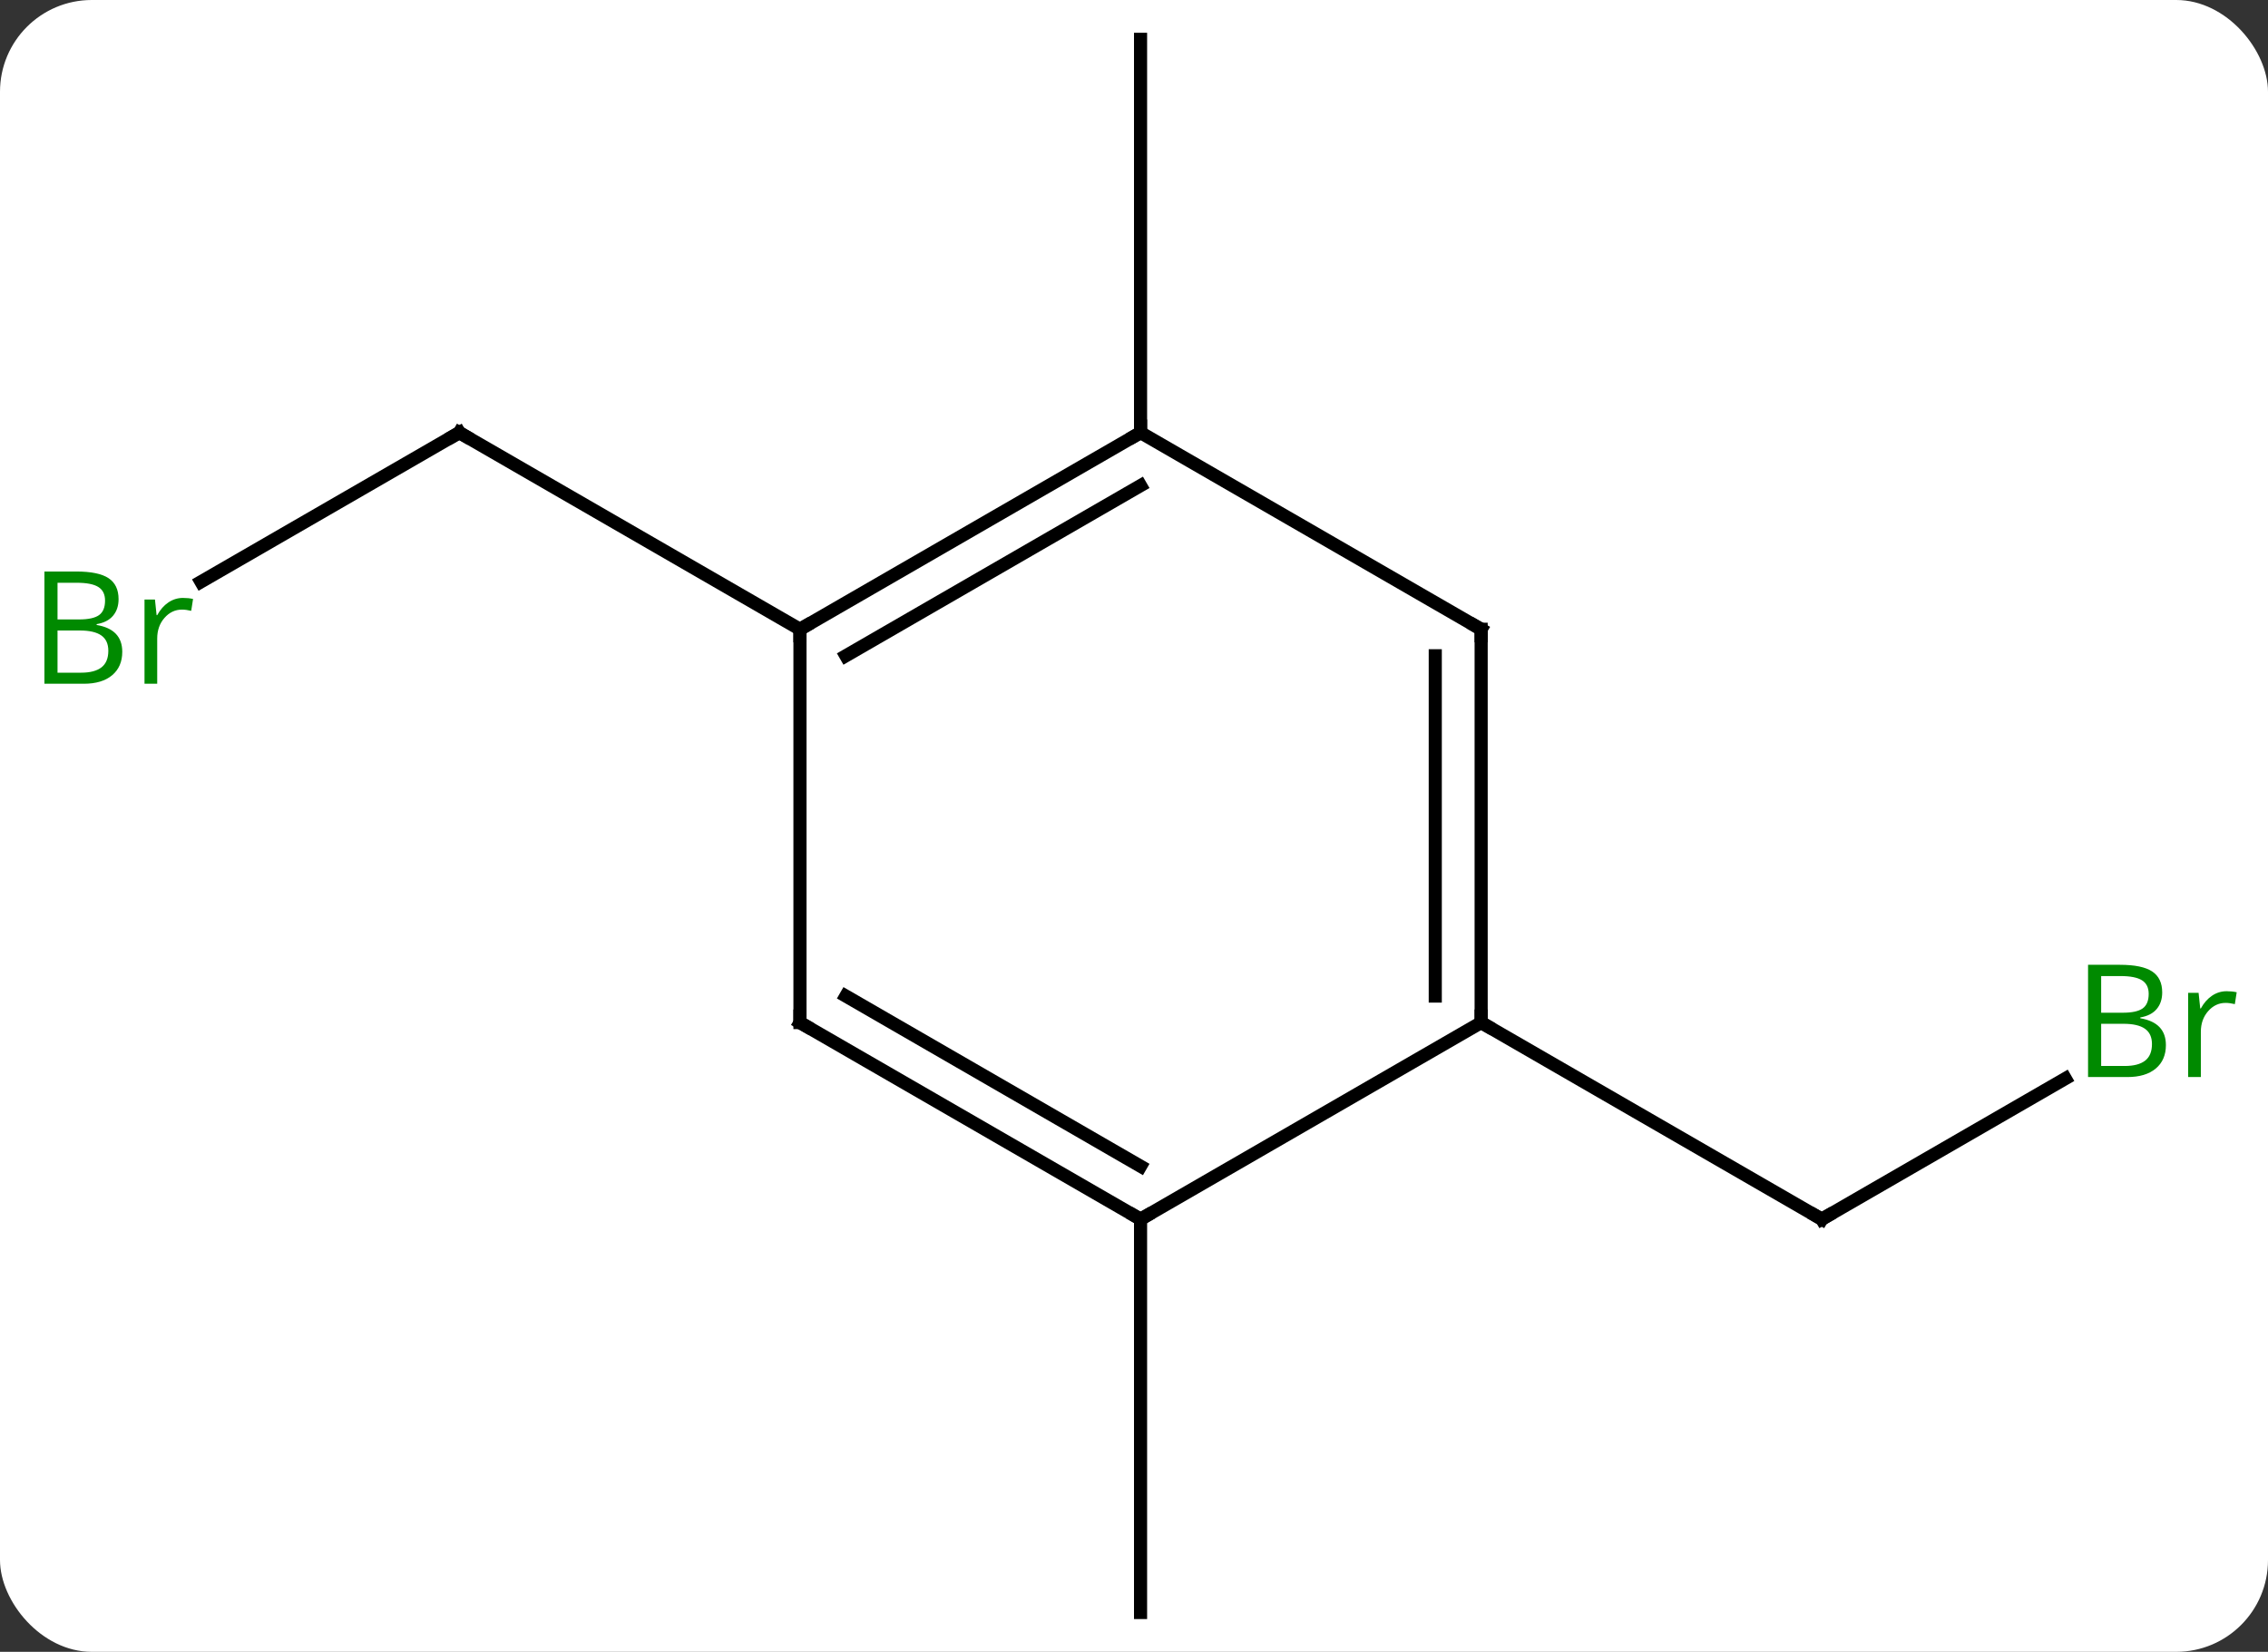 <svg width="173" viewBox="0 0 173 126" style="fill-opacity:1; color-rendering:auto; color-interpolation:auto; text-rendering:auto; stroke:black; stroke-linecap:square; stroke-miterlimit:10; shape-rendering:auto; stroke-opacity:1; fill:black; stroke-dasharray:none; font-weight:normal; stroke-width:1; font-family:'Open Sans'; font-style:normal; stroke-linejoin:miter; font-size:12; stroke-dashoffset:0; image-rendering:auto;" height="126" class="cas-substance-image" xmlns:xlink="http://www.w3.org/1999/xlink" xmlns="http://www.w3.org/2000/svg"><rect x="0" y="0" width="173" height="126" fill="#333333" stroke="none"/><svg class="cas-substance-single-component"><rect y="0" x="0" width="173" stroke="none" ry="7" rx="7" height="126" fill="white" class="cas-substance-group"/><svg y="0" x="0" width="173" viewBox="0 0 173 126" style="fill:black;" height="126" class="cas-substance-single-component-image"><svg><g><g transform="translate(87,63)" style="text-rendering:geometricPrecision; color-rendering:optimizeQuality; color-interpolation:linearRGB; stroke-linecap:butt; image-rendering:optimizeQuality;"><line y2="-18.621" y1="-30" x2="-71.671" x1="-51.963" style="fill:none;"/><line y2="-15" y1="-30" x2="-25.98" x1="-51.963" style="fill:none;"/><line y2="-30" y1="-60" x2="0" x1="0" style="fill:none;"/><line y2="30" y1="60" x2="0" x1="0" style="fill:none;"/><line y2="19.273" y1="30" x2="70.542" x1="51.963" style="fill:none;"/><line y2="15" y1="30" x2="25.98" x1="51.963" style="fill:none;"/><line y2="-30" y1="-15" x2="0" x1="-25.98" style="fill:none;"/><line y2="-25.959" y1="-12.979" x2="0" x1="-22.48" style="fill:none;"/><line y2="15" y1="-15" x2="-25.98" x1="-25.98" style="fill:none;"/><line y2="-15" y1="-30" x2="25.98" x1="0" style="fill:none;"/><line y2="30" y1="15" x2="0" x1="-25.98" style="fill:none;"/><line y2="25.959" y1="12.979" x2="0" x1="-22.48" style="fill:none;"/><line y2="15" y1="-15" x2="25.98" x1="25.98" style="fill:none;"/><line y2="12.979" y1="-12.979" x2="22.48" x1="22.48" style="fill:none;"/><line y2="15" y1="30" x2="25.98" x1="0" style="fill:none;"/><path style="fill:none; stroke-miterlimit:5;" d="M-52.396 -29.75 L-51.963 -30 L-51.53 -29.75"/></g><g transform="translate(87,63)" style="stroke-linecap:butt; fill:rgb(0,138,0); text-rendering:geometricPrecision; color-rendering:optimizeQuality; image-rendering:optimizeQuality; font-family:'Open Sans'; stroke:rgb(0,138,0); color-interpolation:linearRGB; stroke-miterlimit:5;"><path style="stroke:none;" d="M-83.612 -19.406 L-81.19 -19.406 Q-79.487 -19.406 -78.721 -18.898 Q-77.956 -18.391 -77.956 -17.297 Q-77.956 -16.531 -78.378 -16.031 Q-78.799 -15.531 -79.628 -15.391 L-79.628 -15.328 Q-77.674 -15 -77.674 -13.281 Q-77.674 -12.141 -78.448 -11.492 Q-79.221 -10.844 -80.612 -10.844 L-83.612 -10.844 L-83.612 -19.406 ZM-82.612 -15.75 L-80.971 -15.75 Q-79.909 -15.75 -79.448 -16.078 Q-78.987 -16.406 -78.987 -17.188 Q-78.987 -17.906 -79.503 -18.227 Q-80.018 -18.547 -81.143 -18.547 L-82.612 -18.547 L-82.612 -15.75 ZM-82.612 -14.906 L-82.612 -11.688 L-80.815 -11.688 Q-79.784 -11.688 -79.26 -12.094 Q-78.737 -12.5 -78.737 -13.359 Q-78.737 -14.156 -79.276 -14.531 Q-79.815 -14.906 -80.909 -14.906 L-82.612 -14.906 ZM-73.04 -17.391 Q-72.618 -17.391 -72.274 -17.312 L-72.415 -16.406 Q-72.805 -16.5 -73.118 -16.5 Q-73.899 -16.5 -74.454 -15.867 Q-75.008 -15.234 -75.008 -14.297 L-75.008 -10.844 L-75.977 -10.844 L-75.977 -17.266 L-75.18 -17.266 L-75.055 -16.078 L-75.008 -16.078 Q-74.665 -16.703 -74.157 -17.047 Q-73.649 -17.391 -73.04 -17.391 Z"/><path style="fill:none; stroke:black;" d="M52.396 29.75 L51.963 30 L51.53 29.75"/><path style="stroke:none;" d="M72.274 10.594 L74.696 10.594 Q76.399 10.594 77.165 11.102 Q77.93 11.609 77.93 12.703 Q77.93 13.469 77.508 13.969 Q77.087 14.469 76.258 14.609 L76.258 14.672 Q78.212 15 78.212 16.719 Q78.212 17.859 77.438 18.508 Q76.665 19.156 75.274 19.156 L72.274 19.156 L72.274 10.594 ZM73.274 14.25 L74.915 14.25 Q75.977 14.25 76.438 13.922 Q76.899 13.594 76.899 12.812 Q76.899 12.094 76.383 11.773 Q75.868 11.453 74.743 11.453 L73.274 11.453 L73.274 14.25 ZM73.274 15.094 L73.274 18.312 L75.071 18.312 Q76.102 18.312 76.626 17.906 Q77.149 17.5 77.149 16.641 Q77.149 15.844 76.61 15.469 Q76.071 15.094 74.977 15.094 L73.274 15.094 ZM82.846 12.609 Q83.268 12.609 83.612 12.688 L83.471 13.594 Q83.081 13.5 82.768 13.5 Q81.987 13.5 81.432 14.133 Q80.878 14.766 80.878 15.703 L80.878 19.156 L79.909 19.156 L79.909 12.734 L80.706 12.734 L80.831 13.922 L80.878 13.922 Q81.221 13.297 81.729 12.953 Q82.237 12.609 82.846 12.609 Z"/><path style="fill:none; stroke:black;" d="M-25.547 -15.25 L-25.98 -15 L-25.98 -14.5"/><path style="fill:none; stroke:black;" d="M-0.433 -29.75 L0 -30 L0 -30.5"/><path style="fill:none; stroke:black;" d="M-25.98 14.5 L-25.98 15 L-25.547 15.25"/><path style="fill:none; stroke:black;" d="M25.547 -15.25 L25.98 -15 L25.98 -14.5"/><path style="fill:none; stroke:black;" d="M-0.433 29.75 L0 30 L0.433 29.75"/><path style="fill:none; stroke:black;" d="M25.98 14.5 L25.98 15 L26.413 15.25"/></g></g></svg></svg></svg></svg>